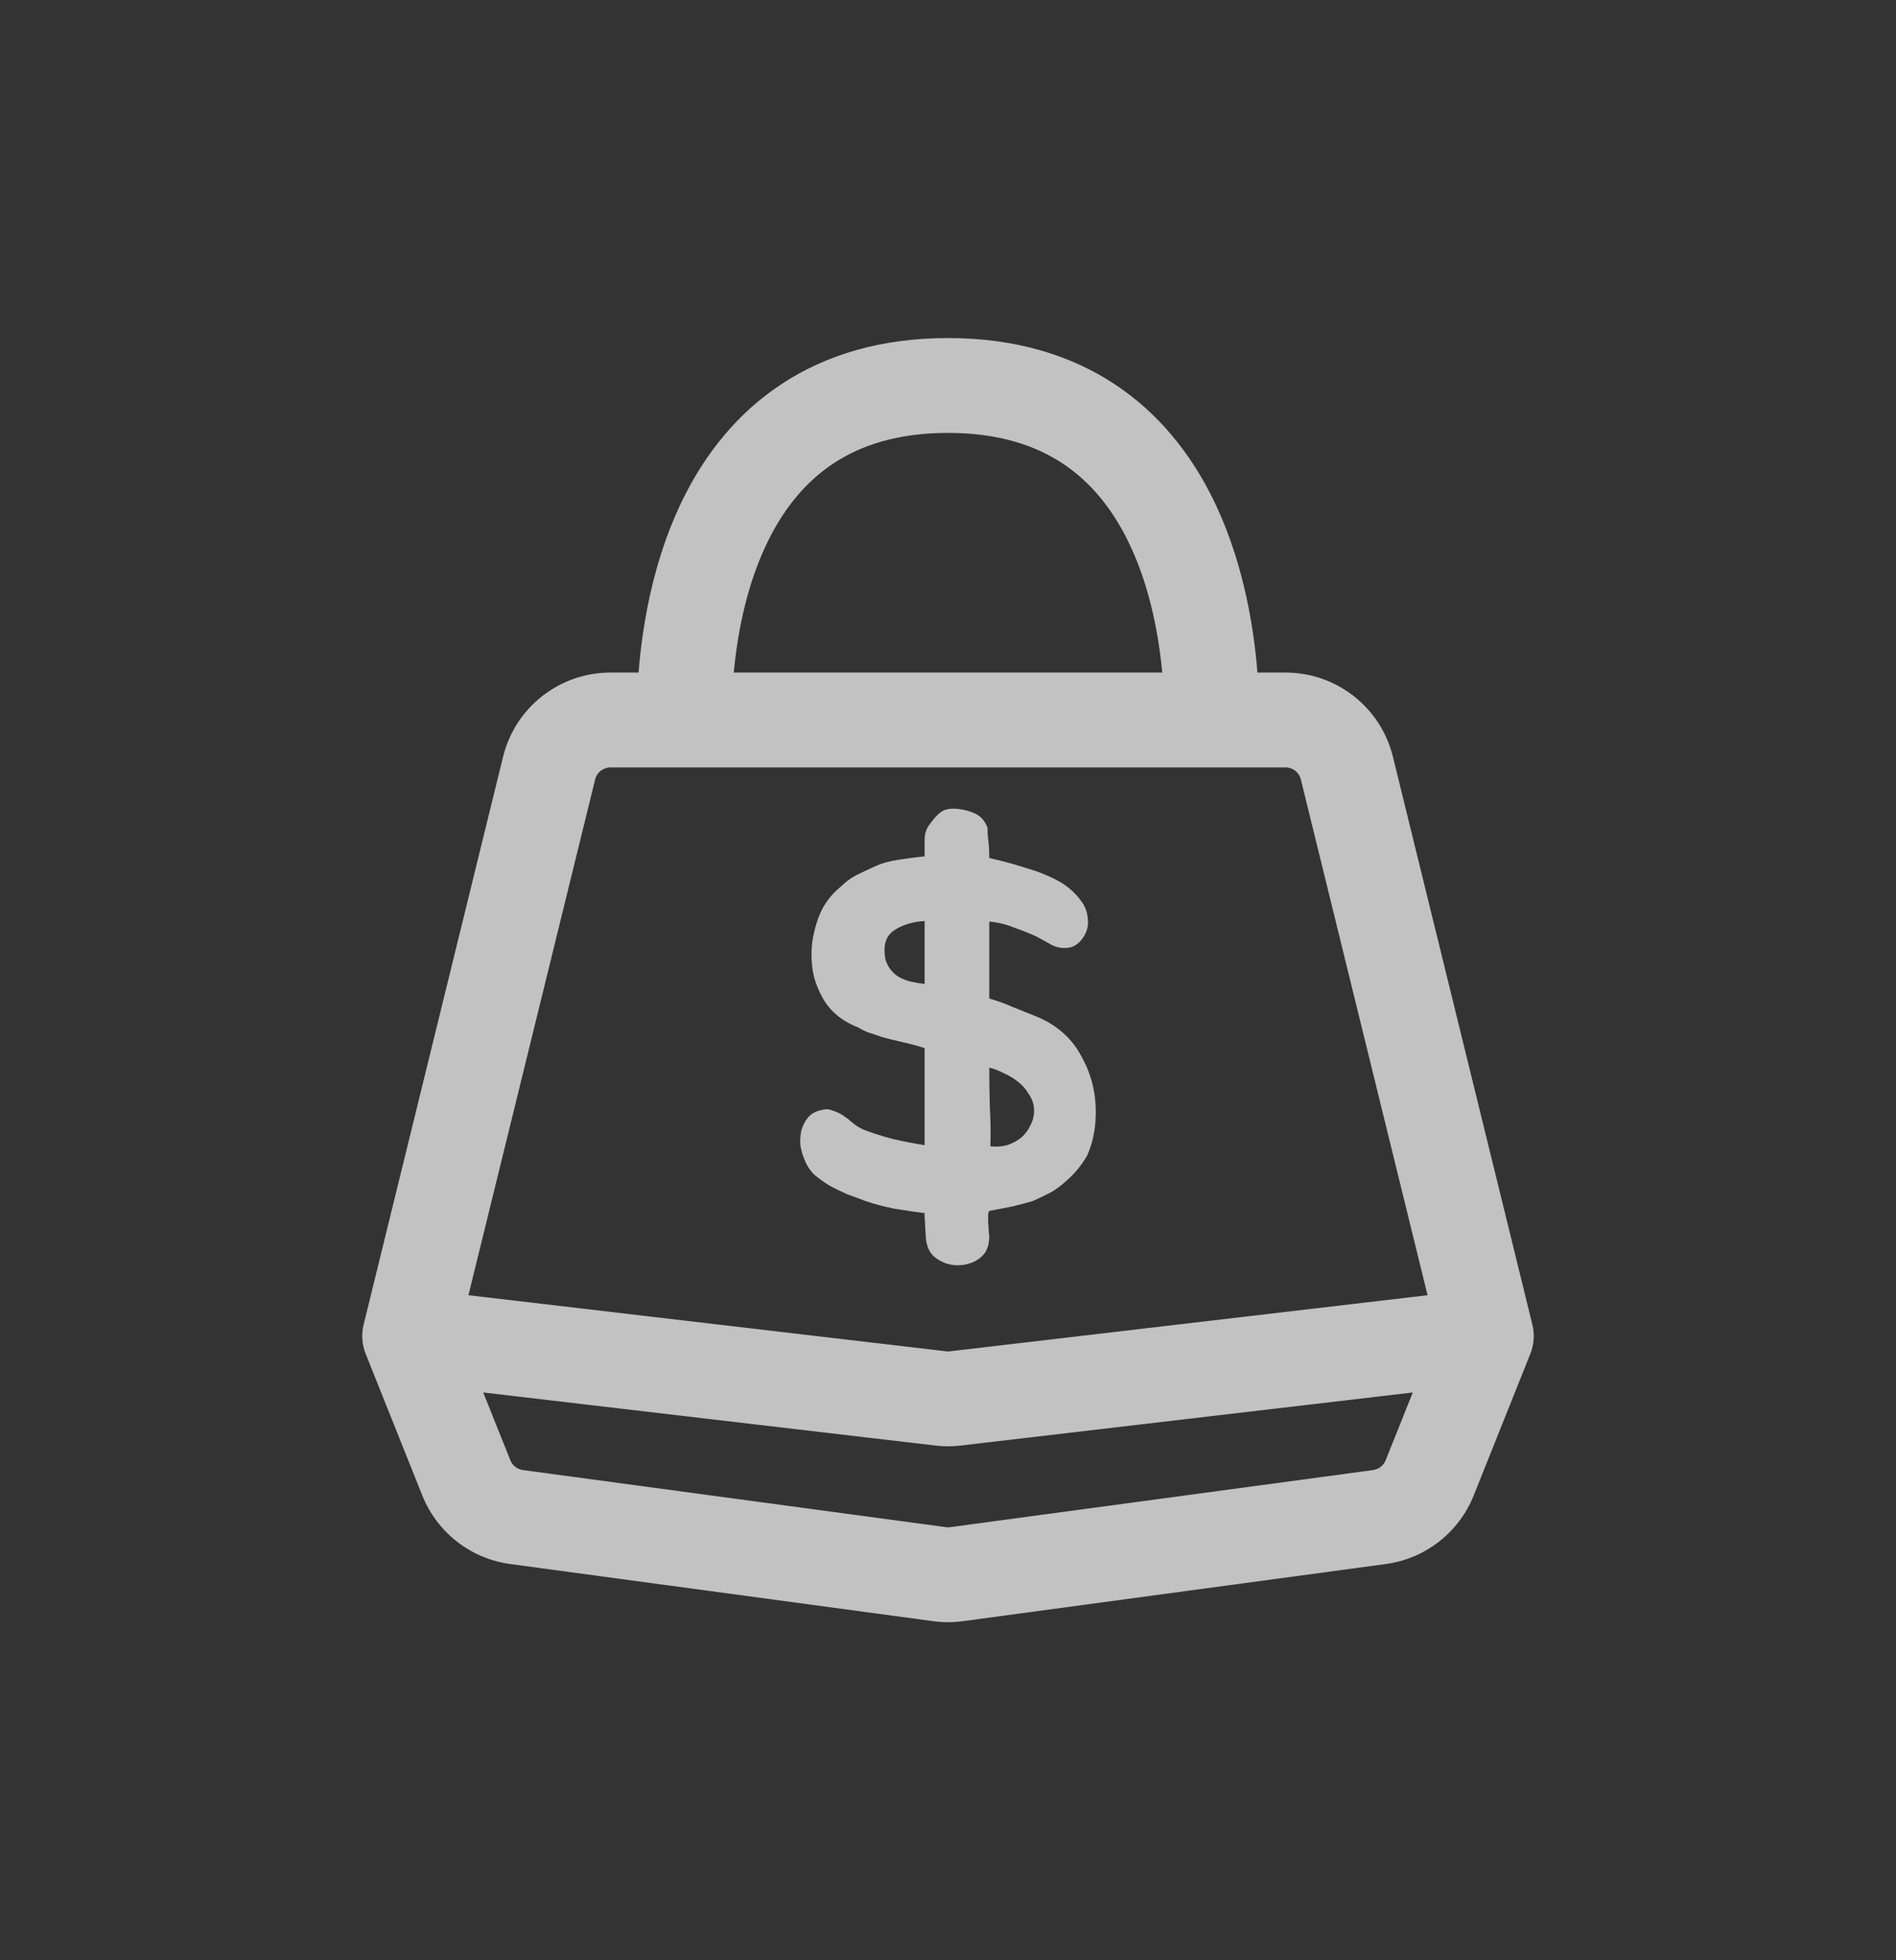 <svg width="30" height="31" viewBox="0 0 30 31" fill="none" xmlns="http://www.w3.org/2000/svg">
<rect x="0" y="0" width="30" height="31" fill="#333333" stroke="none"/>
<path fill-rule="evenodd" clip-rule="evenodd" d="M9.66 10.636H10.104C10.169 9.819 10.357 8.767 10.846 7.814C11.18 7.162 11.664 6.538 12.36 6.078C13.062 5.614 13.936 5.346 15 5.346C16.064 5.346 16.938 5.614 17.64 6.078C18.336 6.538 18.82 7.162 19.154 7.814C19.642 8.767 19.831 9.819 19.896 10.636H20.34C21.146 10.636 21.848 11.185 22.04 11.968L24.247 20.95C24.284 21.102 24.273 21.262 24.215 21.407L23.318 23.65C23.084 24.235 22.552 24.65 21.927 24.734L15.234 25.638C15.079 25.659 14.921 25.659 14.766 25.638L8.073 24.734C7.448 24.65 6.916 24.235 6.682 23.65L5.785 21.407C5.727 21.262 5.716 21.102 5.753 20.95L7.96 11.968C8.152 11.185 8.854 10.636 9.66 10.636ZM17.819 8.498C18.17 9.183 18.328 9.972 18.39 10.636H11.61C11.672 9.972 11.83 9.183 12.181 8.498C12.425 8.023 12.751 7.617 13.187 7.329C13.618 7.044 14.199 6.846 15 6.846C15.801 6.846 16.382 7.044 16.813 7.329C17.249 7.617 17.576 8.023 17.819 8.498ZM9.417 12.326C9.444 12.214 9.545 12.136 9.66 12.136H10.824H19.176H20.34C20.456 12.136 20.556 12.214 20.583 12.326L22.588 20.483L15.029 21.37C15.01 21.373 14.99 21.373 14.971 21.37L7.412 20.483L9.417 12.326ZM15.204 22.86L22.354 22.021L21.925 23.093C21.892 23.176 21.816 23.235 21.727 23.248L15.034 24.151C15.011 24.154 14.989 24.154 14.967 24.151L8.273 23.248C8.184 23.235 8.108 23.176 8.075 23.093L7.646 22.021L14.796 22.86C14.931 22.876 15.069 22.876 15.204 22.86ZM15.371 19.97C15.465 19.935 15.538 19.879 15.591 19.803C15.633 19.732 15.653 19.647 15.653 19.547C15.653 19.541 15.65 19.517 15.644 19.476C15.644 19.429 15.641 19.382 15.635 19.335V19.212C15.641 19.171 15.647 19.15 15.653 19.15C15.771 19.127 15.891 19.103 16.015 19.08C16.138 19.05 16.25 19.021 16.35 18.991C16.45 18.944 16.541 18.9 16.623 18.859C16.705 18.812 16.782 18.756 16.852 18.692C16.923 18.633 16.987 18.568 17.046 18.498C17.105 18.427 17.158 18.351 17.205 18.268C17.287 18.08 17.331 17.875 17.337 17.651C17.349 17.316 17.276 17.005 17.117 16.716C16.964 16.422 16.723 16.208 16.394 16.073C16.294 16.032 16.176 15.985 16.041 15.932C15.906 15.873 15.777 15.826 15.653 15.791V14.574C15.788 14.585 15.921 14.618 16.05 14.671C16.185 14.718 16.303 14.765 16.402 14.812C16.479 14.853 16.558 14.897 16.641 14.944C16.723 14.985 16.811 15 16.905 14.988C16.987 14.976 17.058 14.932 17.117 14.856C17.176 14.78 17.208 14.7 17.214 14.618C17.22 14.465 17.181 14.339 17.099 14.239C17.023 14.133 16.92 14.039 16.791 13.957C16.626 13.862 16.441 13.786 16.235 13.727C16.035 13.663 15.841 13.61 15.653 13.569C15.653 13.486 15.65 13.413 15.644 13.348C15.638 13.289 15.633 13.236 15.627 13.189V13.092C15.585 12.986 15.524 12.913 15.441 12.872C15.359 12.831 15.265 12.804 15.159 12.793C15.042 12.781 14.954 12.796 14.895 12.837C14.836 12.878 14.771 12.948 14.701 13.048C14.654 13.113 14.63 13.192 14.63 13.286V13.542C14.513 13.554 14.377 13.572 14.225 13.595C14.072 13.618 13.945 13.654 13.845 13.701C13.74 13.748 13.64 13.795 13.546 13.842C13.457 13.889 13.378 13.948 13.307 14.018C13.149 14.148 13.034 14.3 12.964 14.477C12.928 14.565 12.899 14.662 12.876 14.768C12.852 14.868 12.84 14.976 12.84 15.094C12.84 15.229 12.855 15.353 12.884 15.464C12.914 15.57 12.958 15.676 13.017 15.782C13.134 15.993 13.322 16.149 13.581 16.249C13.628 16.279 13.681 16.305 13.74 16.328C13.804 16.346 13.875 16.37 13.951 16.399C14.034 16.422 14.139 16.449 14.269 16.478C14.404 16.508 14.524 16.54 14.63 16.575V18.11C14.477 18.086 14.31 18.054 14.128 18.013C13.951 17.966 13.795 17.916 13.66 17.863C13.607 17.839 13.554 17.807 13.502 17.766C13.449 17.719 13.396 17.678 13.343 17.642C13.29 17.607 13.234 17.581 13.175 17.563C13.117 17.539 13.058 17.537 12.999 17.554C12.911 17.572 12.84 17.61 12.787 17.669C12.74 17.727 12.705 17.795 12.681 17.872C12.664 17.948 12.658 18.027 12.664 18.11C12.676 18.186 12.696 18.259 12.726 18.33C12.761 18.424 12.814 18.506 12.884 18.577C12.961 18.642 13.043 18.7 13.131 18.753C13.219 18.8 13.31 18.844 13.405 18.886C13.504 18.921 13.598 18.956 13.687 18.991C13.822 19.038 13.978 19.08 14.154 19.115C14.336 19.144 14.495 19.168 14.63 19.185V19.256C14.636 19.303 14.639 19.356 14.639 19.415C14.645 19.468 14.648 19.52 14.648 19.573C14.654 19.626 14.66 19.659 14.665 19.67C14.689 19.77 14.739 19.847 14.815 19.9C14.898 19.958 14.986 19.994 15.08 20.005C15.18 20.017 15.277 20.005 15.371 19.97ZM14.066 15.297C14.031 15.238 14.01 15.185 14.004 15.138C13.975 14.938 14.022 14.797 14.145 14.715C14.274 14.627 14.436 14.577 14.63 14.565V15.561C14.542 15.55 14.46 15.535 14.383 15.517C14.307 15.494 14.242 15.464 14.189 15.429C14.142 15.394 14.101 15.35 14.066 15.297ZM16.27 17.29C16.317 17.354 16.347 17.425 16.358 17.501C16.37 17.601 16.355 17.692 16.314 17.775C16.279 17.857 16.229 17.927 16.165 17.986C16.1 18.039 16.023 18.08 15.935 18.11C15.847 18.133 15.759 18.139 15.671 18.127C15.677 17.922 15.674 17.716 15.662 17.51C15.656 17.298 15.653 17.09 15.653 16.884C15.729 16.902 15.806 16.931 15.882 16.972C15.965 17.007 16.038 17.052 16.103 17.104C16.173 17.157 16.229 17.219 16.27 17.29Z" fill="white" fill-opacity="0.7"/>
</svg>
